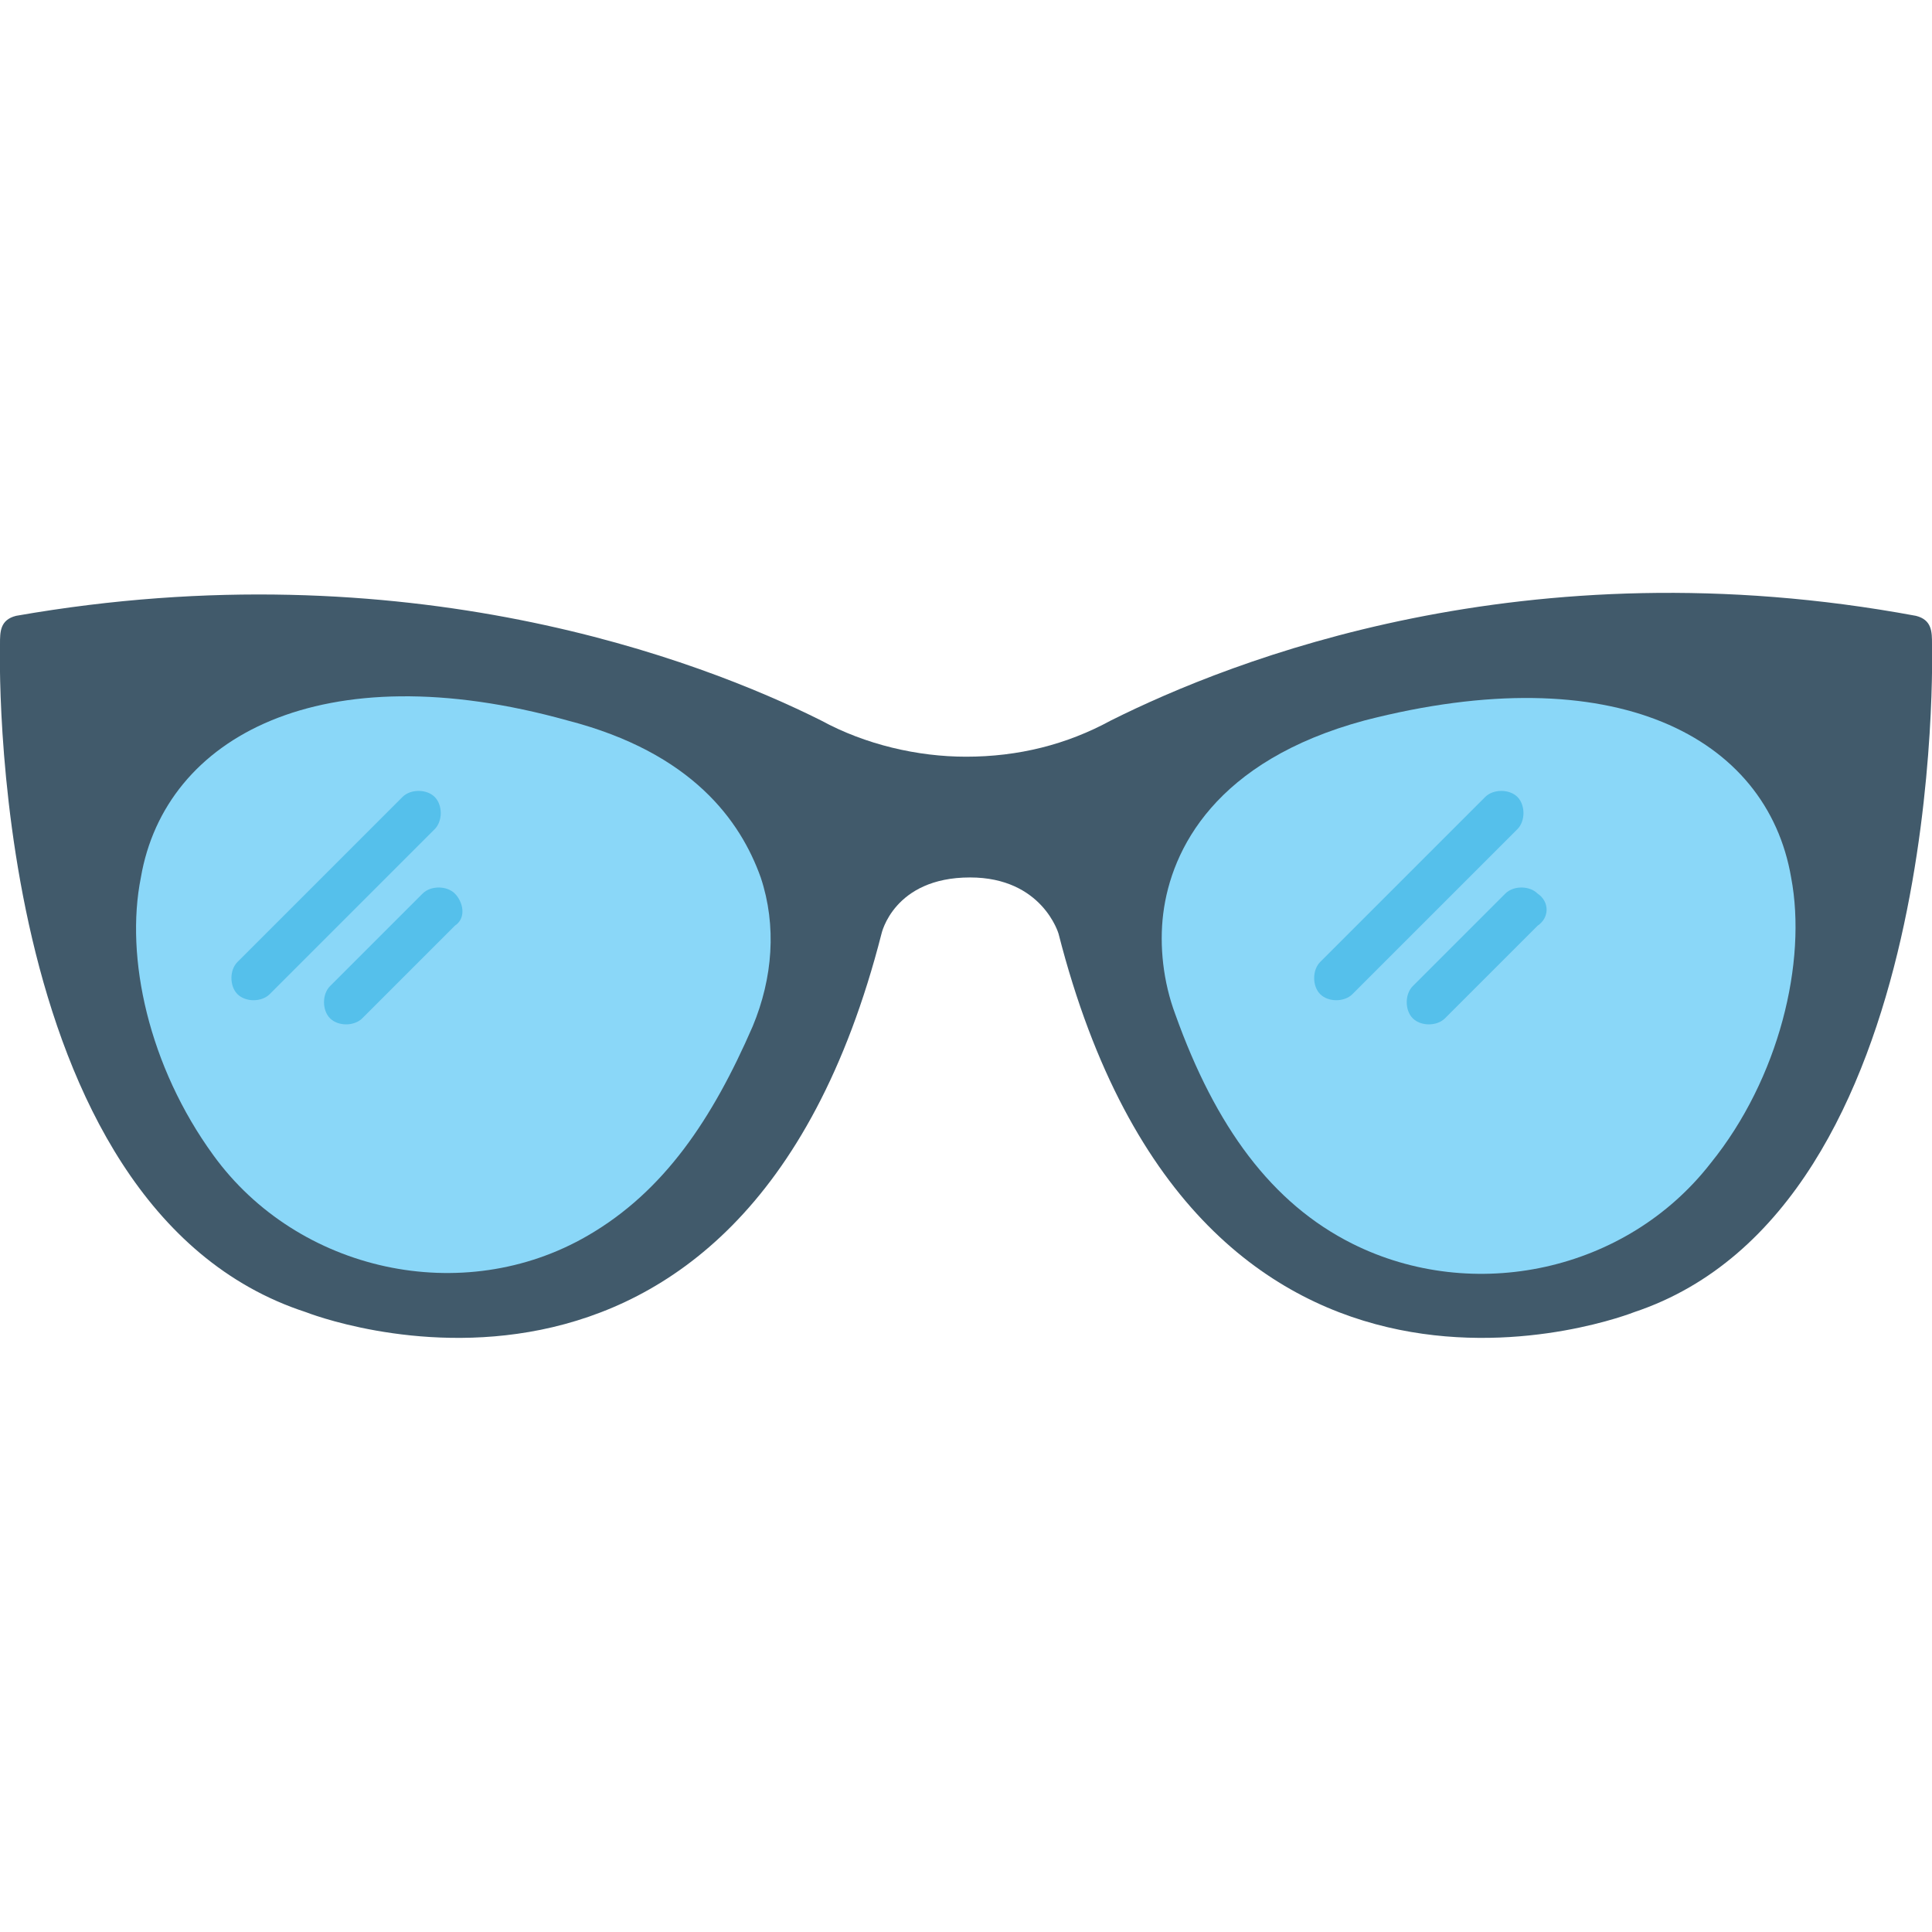 <?xml version="1.0" encoding="utf-8"?>
<!-- Generator: Adobe Illustrator 18.0.0, SVG Export Plug-In . SVG Version: 6.00 Build 0)  -->
<!DOCTYPE svg PUBLIC "-//W3C//DTD SVG 1.1//EN" "http://www.w3.org/Graphics/SVG/1.1/DTD/svg11.dtd">
<svg version="1.1" id="Layer_1" xmlns="http://www.w3.org/2000/svg" xmlns:xlink="http://www.w3.org/1999/xlink" x="0px" y="0px"
	 viewBox="0 0 48 48" enable-background="new 0 0 48 48" xml:space="preserve">
<g>
	<g>
		<g>
			<g>
				<path fill="#415A6B" d="M40.6,32.6c0,0-10.8,4.3-14.3-9.4c0,0-0.4-1.4-2.2-1.4c-1.9,0-2.2,1.4-2.2,1.4
					c-3.5,13.7-14.3,9.4-14.3,9.4C-0.4,30,0,16,0,16c0-0.3,0-0.6,0.4-0.7c9.7-1.7,17,1.1,20,2.6c1.1,0.6,2.4,0.9,3.6,0.9h0
					c1.3,0,2.5-0.3,3.6-0.9c3-1.5,10.3-4.4,20-2.6C48,15.4,48,15.7,48,16C48,16,48.4,30,40.6,32.6z"/>
			</g>
		</g>
		<g>
			<g>
				<path fill="#8AD7F8" d="M33.6,30.9c-2-1-3.4-2.9-4.4-5.7c-0.3-0.8-0.4-1.7-0.3-2.5c0.2-1.6,1.3-3.8,5-4.8
					c6.2-1.6,10,0.4,10.6,3.9c0.4,2.1-0.3,5-2,7.1C40.4,31.6,36.6,32.4,33.6,30.9z"/>
			</g>
			<path fill="#8AD7F8" d="M3.5,21.8c0.6-3.5,4.5-5.6,10.6-3.9c3.1,0.8,4.3,2.5,4.8,3.9c0.4,1.2,0.3,2.5-0.2,3.7
				c-1,2.3-2.2,4.1-4.1,5.2c-3.1,1.8-7.2,0.9-9.3-2C3.7,26.5,3.1,23.8,3.5,21.8z"/>
		</g>
	</g>
	<g>
		<g>
			<g>
				<path fill="#55C0EB" d="M10.8,20.6l-4.1,4.1c-0.2,0.2-0.6,0.2-0.8,0c-0.2-0.2-0.2-0.6,0-0.8l4.1-4.1c0.2-0.2,0.6-0.2,0.8,0
					C11,20,11,20.4,10.8,20.6z"/>
			</g>
		</g>
		<g>
			<g>
				<path fill="#55C0EB" d="M11.3,23L9,25.3c-0.2,0.2-0.6,0.2-0.8,0c-0.2-0.2-0.2-0.6,0-0.8l2.3-2.3c0.2-0.2,0.6-0.2,0.8,0
					S11.6,22.8,11.3,23z"/>
			</g>
		</g>
	</g>
	<g>
		<g>
			<g>
				<path fill="#55C0EB" d="M37.7,20.6l-4.1,4.1c-0.2,0.2-0.6,0.2-0.8,0c-0.2-0.2-0.2-0.6,0-0.8l4.1-4.1c0.2-0.2,0.6-0.2,0.8,0
					C37.9,20,37.9,20.4,37.7,20.6z"/>
			</g>
		</g>
		<g>
			<g>
				<path fill="#55C0EB" d="M38.2,23l-2.3,2.3c-0.2,0.2-0.6,0.2-0.8,0c-0.2-0.2-0.2-0.6,0-0.8l2.3-2.3c0.2-0.2,0.6-0.2,0.8,0
					C38.5,22.4,38.5,22.8,38.2,23z"/>
			</g>
		</g>
	</g>
</g>
</svg>
